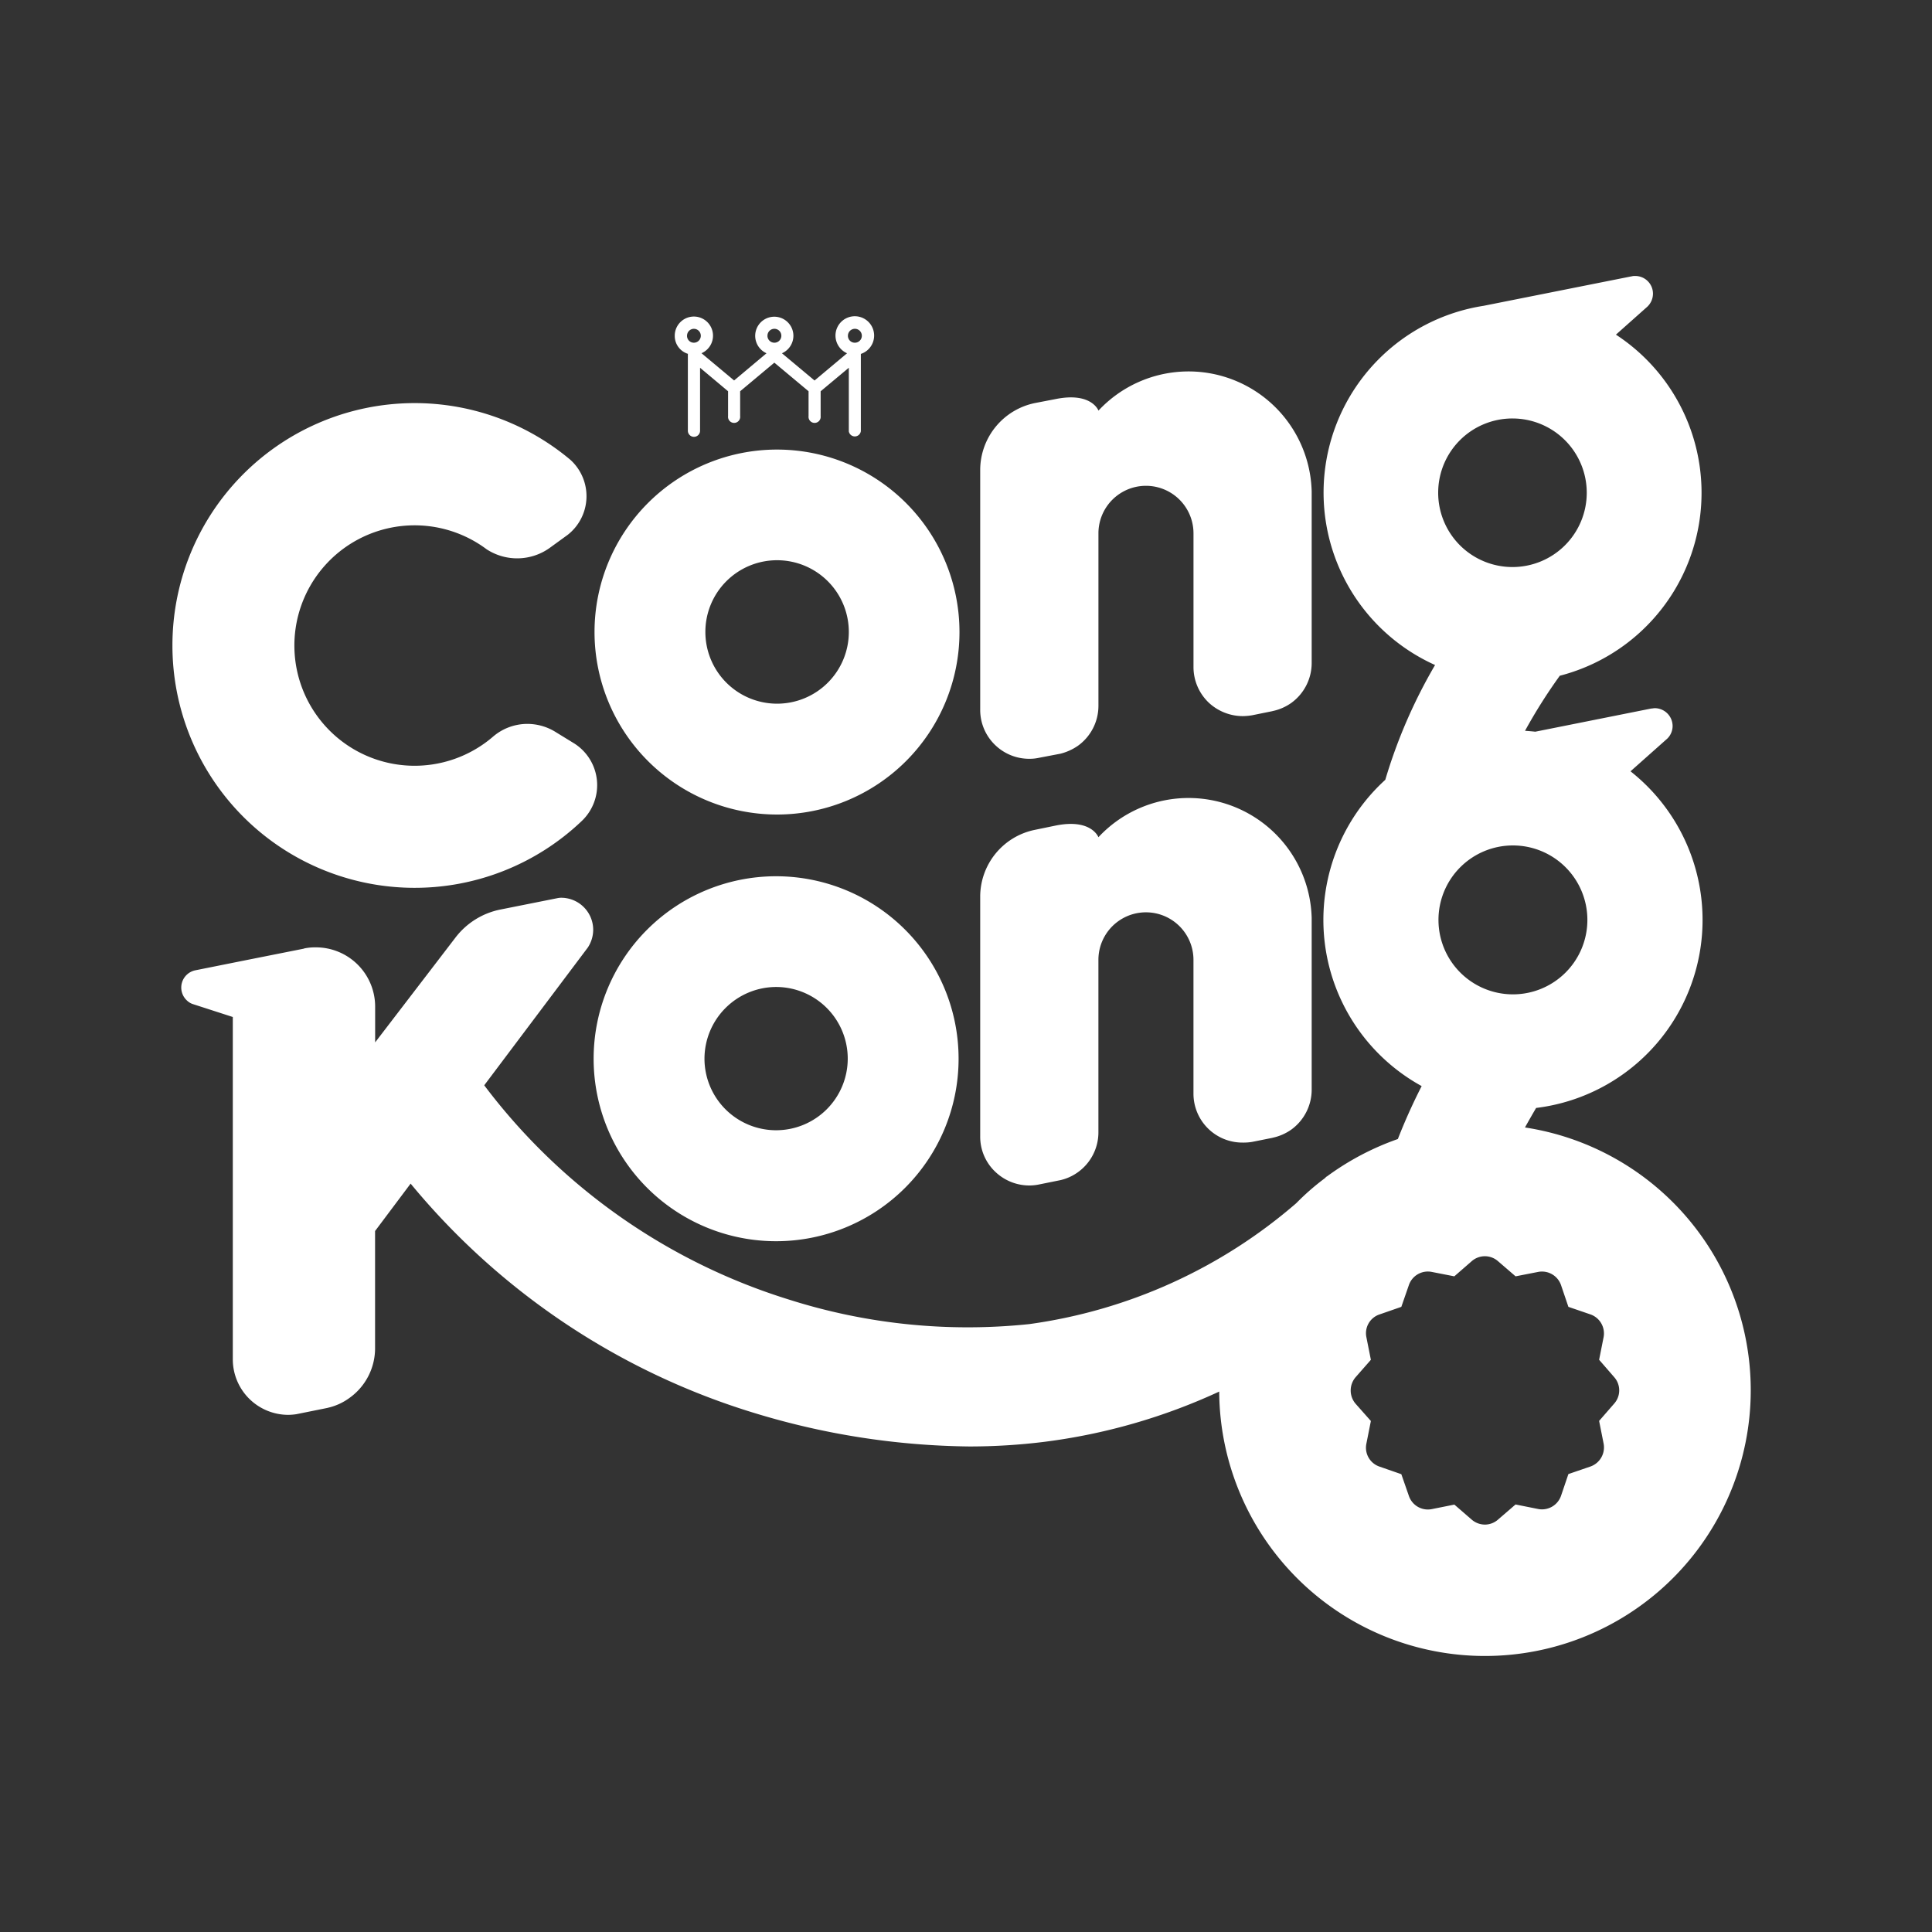 <svg xmlns="http://www.w3.org/2000/svg" width="80" height="80" viewBox="0 0 80 80"><rect x="0" y="0" width="80" height="80" fill="#333333" stroke="none"/><defs><style>.a{fill:none;}.b{fill:#fff;stroke:rgba(0,0,0,0);stroke-miterlimit:10;}</style></defs><rect class="a" width="80" height="80"/><path class="b" d="M43.345,46.194a24.557,24.557,0,0,1-7.253,2.083,25.181,25.181,0,0,1-3.1.19,31.512,31.512,0,0,1-8.867-1.377A29.645,29.645,0,0,1,9.863,37.583L8.391,39.546v4.866a2.526,2.526,0,0,1-1.057,2.043,2.412,2.412,0,0,1-.918.415h.007l-1.294.261a2.536,2.536,0,0,1-.332.027A2.3,2.3,0,0,1,2.5,44.866V30.684l-1.67-.54A.649.649,0,0,1,.6,30a.729.729,0,0,1,.349-1.25l2.158-.432,2.358-.469-.029,0a2.253,2.253,0,0,1,.5-.049,2.454,2.454,0,0,1,2.458,2.456v1.479L11.716,27.4A3.111,3.111,0,0,1,13.6,26.23l2.351-.469a.779.779,0,0,1,.144-.015,1.328,1.328,0,0,1,1.328,1.328,1.348,1.348,0,0,1-.222.732l-4.29,5.706a25.1,25.1,0,0,0,12.6,8.867A24.423,24.423,0,0,0,35.481,43.4a21.329,21.329,0,0,0,11.055-5.007,10.126,10.126,0,0,1,1.179-1.03.827.827,0,0,1,.085-.078l.007,0a11.207,11.207,0,0,1,2.935-1.548,24,24,0,0,1,.986-2.192,7.85,7.85,0,0,1-1.506-12.683,21.538,21.538,0,0,1,2.061-4.753A7.828,7.828,0,0,1,54.292,1.235L60.417.015h.007A.451.451,0,0,1,60.566,0a.733.733,0,0,1,.74.73.748.748,0,0,1-.234.542l-1.3,1.157a7.822,7.822,0,0,1-2.324,14.124,21.825,21.825,0,0,0-1.44,2.28c.142.01.291.022.425.037l4.8-.959c.049,0,.1-.015.149-.015a.742.742,0,0,1,.737.74.733.733,0,0,1-.22.52L60.376,20.51a7.842,7.842,0,0,1-3.909,13.94c-.149.256-.305.525-.461.808A11.005,11.005,0,1,1,43.345,46.194Zm10.452,5.3a.841.841,0,0,0,.547.208.822.822,0,0,0,.547-.208l.725-.625.938.188a.835.835,0,0,0,.945-.547l.305-.9.911-.312a.839.839,0,0,0,.547-.952l-.186-.937.625-.718a.826.826,0,0,0,0-1.094l-.625-.72.186-.937a.834.834,0,0,0-.547-.942l-.911-.312-.305-.9a.835.835,0,0,0-.945-.547l-.937.183-.725-.625a.826.826,0,0,0-1.094,0l-.718.625-.937-.183a.831.831,0,0,0-.945.547l-.312.9-.9.313a.819.819,0,0,0-.547.942l.186.938-.632.72a.844.844,0,0,0,0,1.1l.632.713-.186.938a.825.825,0,0,0,.547.952l.9.313.313.9a.831.831,0,0,0,.945.547l.938-.188ZM52.424,26.663a3.083,3.083,0,1,0,3.083-3.083A3.082,3.082,0,0,0,52.424,26.663Zm-.012-17.69A3.076,3.076,0,1,0,55.488,5.9,3.073,3.073,0,0,0,52.412,8.972ZM17.441,32.41A7.556,7.556,0,1,1,25,39.968,7.556,7.556,0,0,1,17.441,32.41Zm4.59,0A2.966,2.966,0,1,0,25,29.441,2.973,2.973,0,0,0,22.031,32.41ZM34.1,37.119a2,2,0,0,1-.652-1.5V25.706a2.826,2.826,0,0,1,2.236-2.766l.889-.183c1.484-.3,1.77.483,1.77.483a5.1,5.1,0,0,1,8.831,3.345v7.107a2.044,2.044,0,0,1-.845,1.655,2.1,2.1,0,0,1-.784.339h.01l-.854.171a2.249,2.249,0,0,1-.383.027,2.026,2.026,0,0,1-2.039-2.021V28.325a1.968,1.968,0,0,0-3.936-.015v7.148a2.031,2.031,0,0,1-.852,1.655,2,2,0,0,1-.725.327l-.881.178a1.966,1.966,0,0,1-.4.042A2.04,2.04,0,0,1,34.1,37.119ZM33.45,25.7v.007ZM0,15.3A10.029,10.029,0,0,1,16.484,7.617a2.034,2.034,0,0,1-.115,3.1l-.767.557a2.318,2.318,0,0,1-2.593.042,4.978,4.978,0,1,0,.276,7.751,2.183,2.183,0,0,1,1.406-.52,2.214,2.214,0,0,1,1.138.313l.823.505a2.046,2.046,0,0,1,.3,3.2A10.031,10.031,0,0,1,0,15.3Zm17.478-.559A7.556,7.556,0,1,1,25.037,22.3,7.56,7.56,0,0,1,17.478,14.744Zm4.59,0a2.97,2.97,0,1,0,2.969-2.971A2.967,2.967,0,0,0,22.068,14.744ZM34.1,19.453a2.014,2.014,0,0,1-.652-1.494V8.035a2.835,2.835,0,0,1,2.288-2.778l.837-.161c1.484-.3,1.77.474,1.77.474v.007a5.1,5.1,0,0,1,8.831,3.347v7.1a2.041,2.041,0,0,1-.845,1.655,2.066,2.066,0,0,1-.784.339h.01l-.854.173a2.459,2.459,0,0,1-.383.034,2.075,2.075,0,0,1-1.387-.54A2.036,2.036,0,0,1,42.28,16.2V10.664a1.968,1.968,0,0,0-3.936-.015V17.8a2.038,2.038,0,0,1-.852,1.655,2.226,2.226,0,0,1-.725.327l-.881.168a1.806,1.806,0,0,1-.4.042A2.024,2.024,0,0,1,34.1,19.453ZM28.008,6.423V3.8l-1.167.974V5.8a.252.252,0,1,1-.5,0V4.773L24.924,3.589,23.508,4.773V5.8a.252.252,0,1,1-.5,0V4.773L21.848,3.8V6.423a.253.253,0,0,1-.505,0V3.262a.066.066,0,0,1,.007-.037A.776.776,0,0,1,20.8,2.48a.792.792,0,1,1,1.108.718l1.35,1.128L24.6,3.2a.791.791,0,1,1,1.113-.718.793.793,0,0,1-.474.718l1.35,1.128L27.935,3.2a.8.8,0,1,1,.571.027c0,.015,0,.022,0,.037V6.423a.252.252,0,0,1-.5,0ZM27.971,2.48a.283.283,0,0,0,.283.283.288.288,0,1,0-.283-.283Zm-3.333,0a.288.288,0,1,0,.286-.293A.286.286,0,0,0,24.639,2.48Zm-3.33,0a.283.283,0,0,0,.283.283.288.288,0,1,0,0-.576A.286.286,0,0,0,21.309,2.48Z" transform="translate(7.14 11.428)"/></svg>